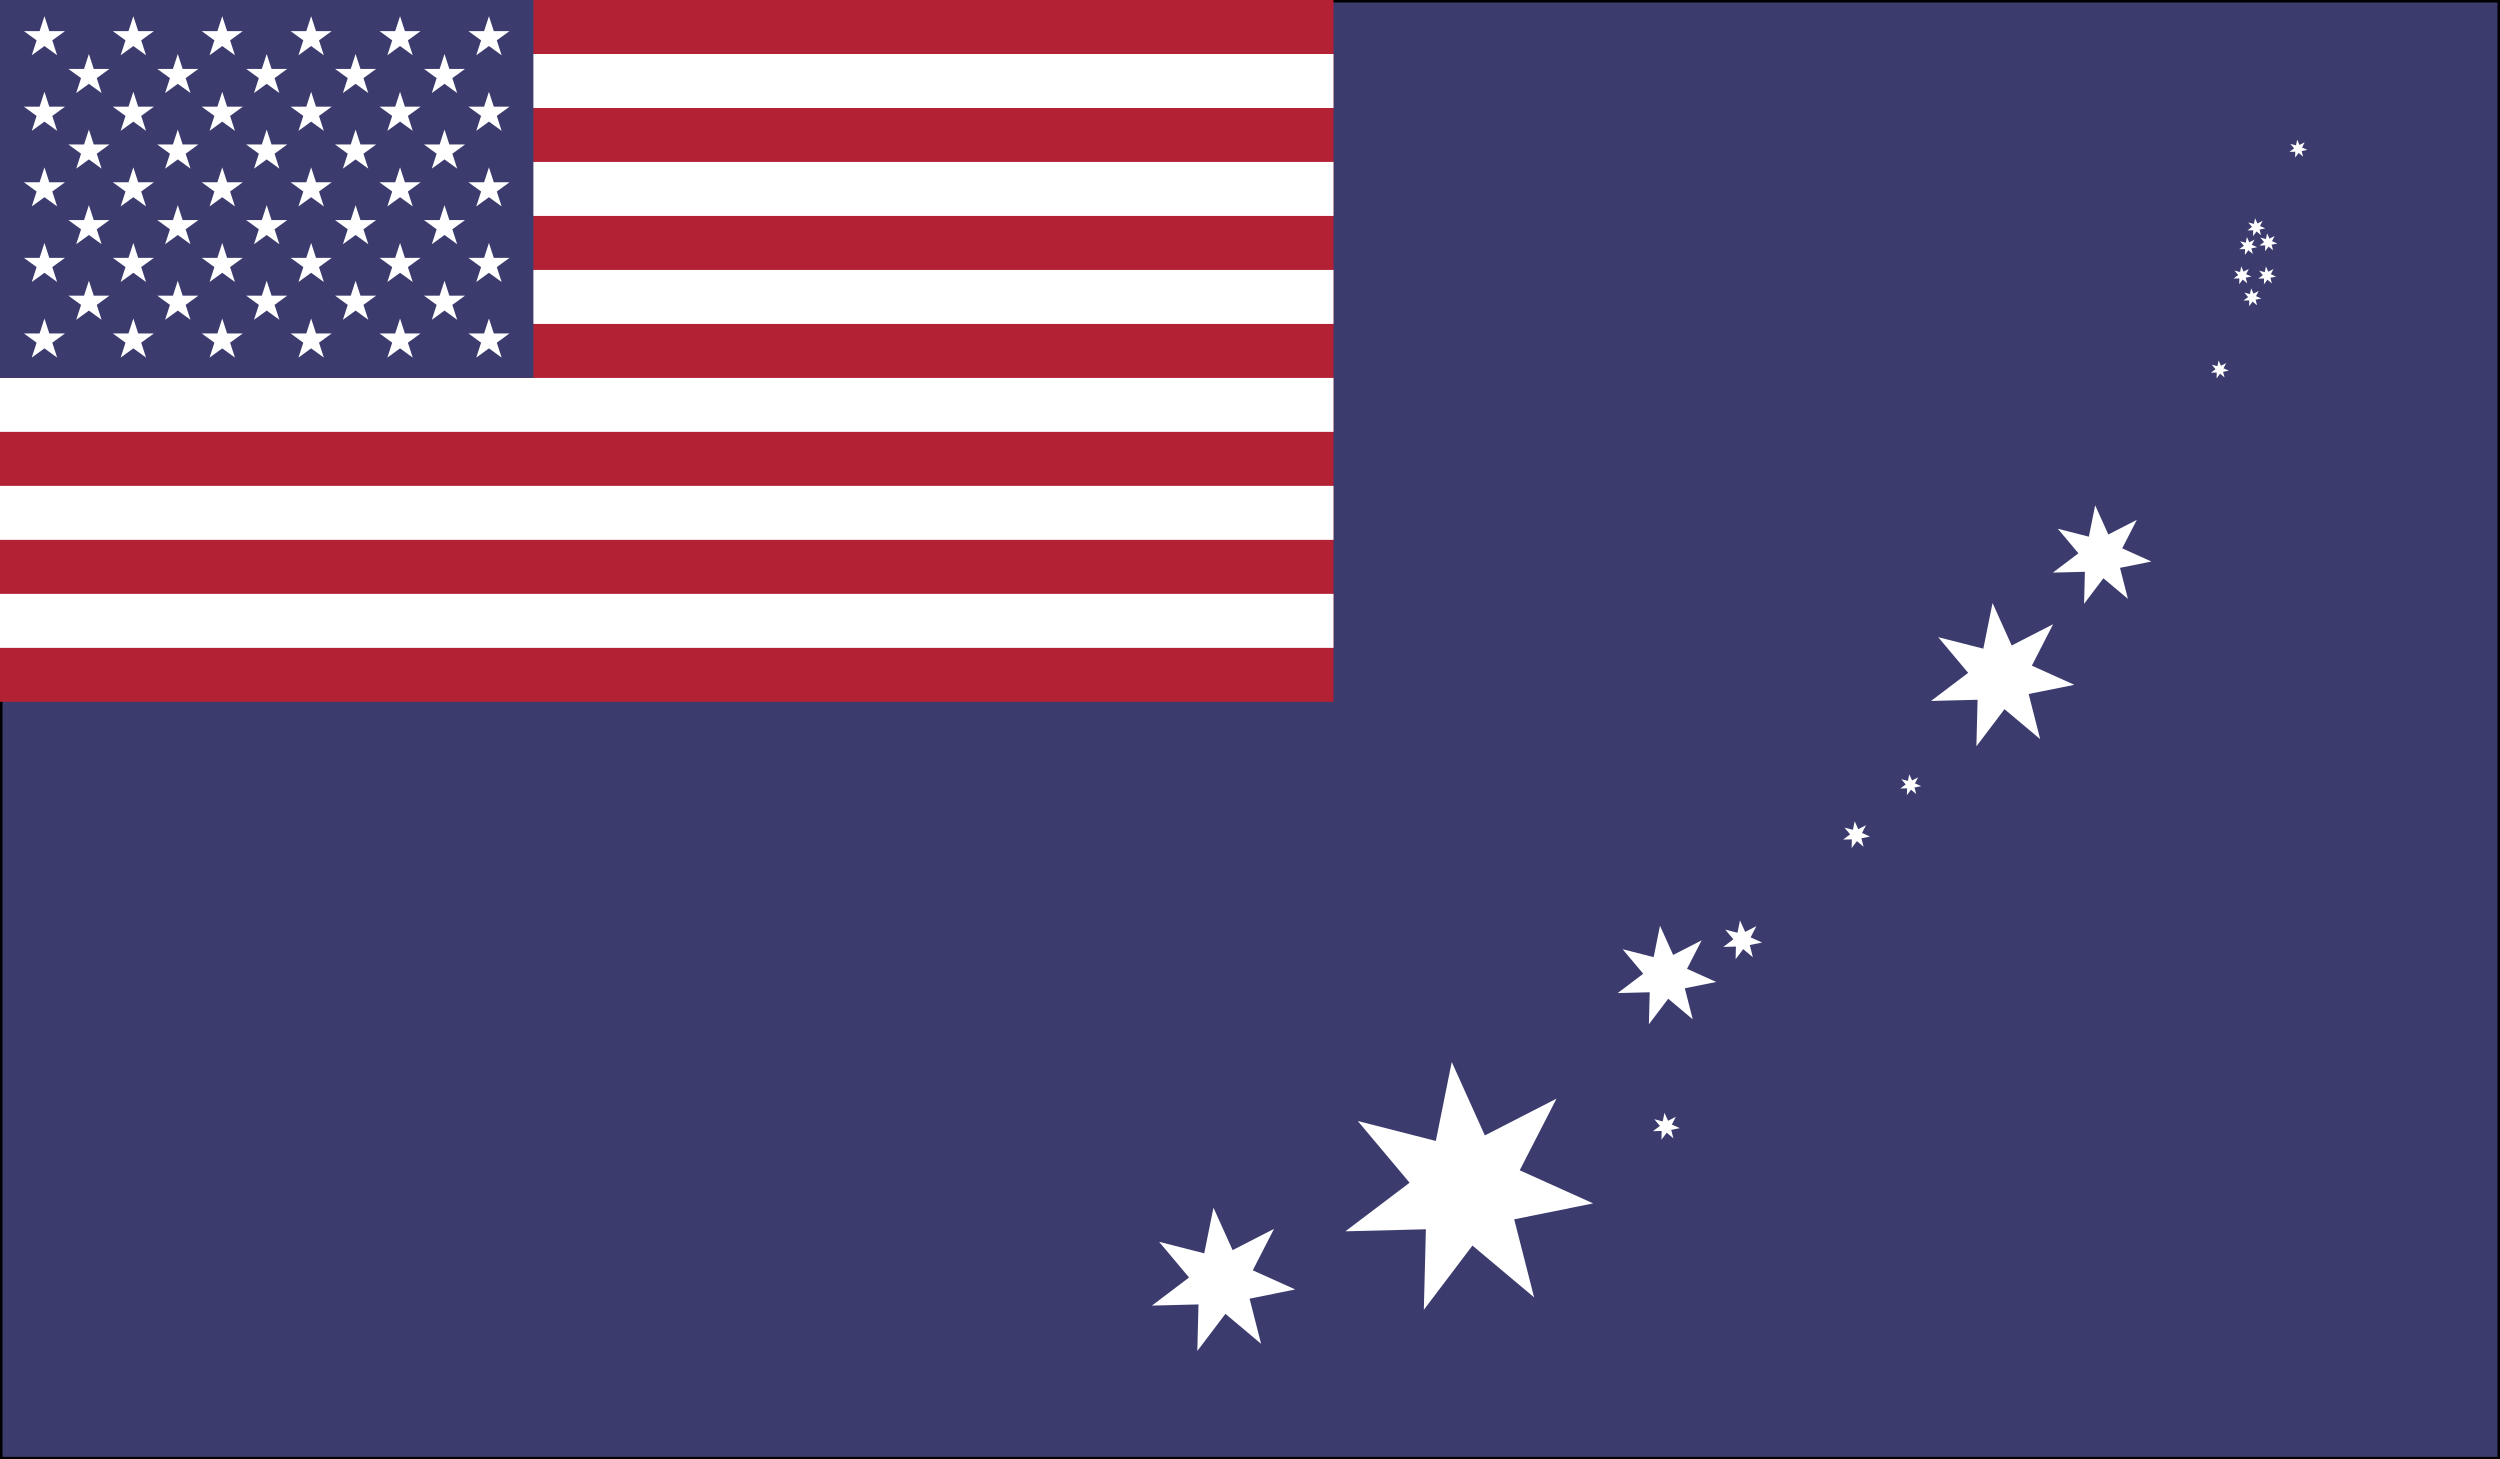 <?xml version="1.0" encoding="UTF-8" standalone="no"?>
<!-- Created with Inkscape (http://www.inkscape.org/) -->

<svg
   width="611.256mm"
   height="356.819mm"
   viewBox="0 0 611.256 356.819"
   version="1.1"
   id="svg138423"
   inkscape:version="1.1.1 (eb90963e84, 2021-10-02)"
   sodipodi:docname="MP.svg"
   inkscape:export-filename="/home/kavi/temp.png"
   inkscape:export-xdpi="170.20206"
   inkscape:export-ydpi="170.20206"
   xmlns:inkscape="http://www.inkscape.org/namespaces/inkscape"
   xmlns:sodipodi="http://sodipodi.sourceforge.net/DTD/sodipodi-0.dtd"
   xmlns:xlink="http://www.w3.org/1999/xlink"
   xmlns="http://www.w3.org/2000/svg"
   xmlns:svg="http://www.w3.org/2000/svg">
  <rect x="0" y="0" width="611.256" height="356.819" fill="#808080" stroke="none"/>
  <sodipodi:namedview
     id="namedview138425"
     pagecolor="#ffffff"
     bordercolor="#666666"
     borderopacity="1.0"
     inkscape:pageshadow="2"
     inkscape:pageopacity="0.0"
     inkscape:pagecheckerboard="0"
     inkscape:document-units="mm"
     showgrid="false"
     inkscape:zoom="0.39688275"
     inkscape:cx="1402.1774"
     inkscape:cy="1059.5069"
     inkscape:window-width="1848"
     inkscape:window-height="1016"
     inkscape:window-x="72"
     inkscape:window-y="27"
     inkscape:window-maximized="1"
     inkscape:current-layer="layer1" />
  <defs
     id="defs138420">
    <clipPath
       id="c1">
      <path
         d="M 0,0 H 6 V 3 H 0 Z"
         id="path138540" />
    </clipPath>
    <clipPath
       id="c2">
      <path
         d="M 0,0 V 1.5 H 6 V 3 3 Z M 6,0 H 3 V 3 H 0 v 0 z"
         id="path138543" />
    </clipPath>
    <path
       id="Star7"
       d="M 0,-360 69.421,-144.155 281.459,-224.456 155.988,-35.603 350.974,80.108 125.093,99.758 156.198,324.349 0,160 -156.198,324.349 -125.093,99.758 -350.974,80.108 -155.988,-35.603 -281.459,-224.456 l 212.038,80.301 z" />
    <path
       id="Star5"
       d="M 0,-210 54.86,-75.508 199.722,-64.894 88.765,28.842 123.435,169.894 0,93.333 -123.435,169.894 -88.765,28.842 -199.722,-64.894 -54.86,-75.508 Z" />
  </defs>
  <g
     inkscape:label="Layer 1"
     inkscape:groupmode="layer"
     id="layer1"
     transform="translate(252.483,67.356)">
    <rect
       style="color:#000000;overflow:visible;opacity:1;fill:#3c3b6e;fill-opacity:1;fill-rule:evenodd;stroke:#000000;stroke-width:0.612;stroke-linecap:butt;stroke-linejoin:miter;stroke-miterlimit:4;stroke-dasharray:none;stroke-dashoffset:0;stroke-opacity:1;stop-color:#000000;stop-opacity:1"
       id="rect138674"
       width="610.643"
       height="356.207"
       x="-252.177"
       y="-67.05"
       inkscape:export-filename="/home/kavi/temp.png"
       inkscape:export-xdpi="170.20206"
       inkscape:export-ydpi="170.20206" />
    <g
       id="g143511"
       style="fill:#ffffff"
       transform="matrix(0.74,0.74,-0.74,0.74,-4.078,-132.105)"
       inkscape:export-filename="/home/kavi/temp.png"
       inkscape:export-xdpi="170.20206"
       inkscape:export-ydpi="170.20206">
      <use
         id="Comwlth-3"
         xlink:href="#Star7"
         transform="matrix(0.083,0,0,0.083,314.55,165.829)"
         x="0"
         y="0"
         width="100%"
         height="100%"
         style="fill:#ffffff" />
      <use
         id="Comwlth-3-1"
         xlink:href="#Star7"
         transform="matrix(0.048,0,0,0.048,289.399,221.409)"
         x="0"
         y="0"
         width="100%"
         height="100%"
         style="fill:#ffffff" />
      <use
         id="Comwlth-3-1-8"
         xlink:href="#Star7"
         transform="matrix(0.048,0,0,0.048,318.216,-7.19)"
         x="0"
         y="0"
         width="100%"
         height="100%"
         style="fill:#ffffff" />
      <use
         id="Comwlth-3-1-9"
         xlink:href="#Star7"
         transform="matrix(0.033,0,0,0.033,312.372,97.697)"
         x="0"
         y="0"
         width="100%"
         height="100%"
         style="fill:#ffffff" />
      <use
         id="Comwlth-3-1-9-6"
         xlink:href="#Star7"
         transform="matrix(0.033,0,0,0.033,314.804,-43.659)"
         x="0"
         y="0"
         width="100%"
         height="100%"
         style="fill:#ffffff" />
      <use
         id="Comwlth-3-1-9-6-4"
         xlink:href="#Star7"
         transform="matrix(0.013,0,0,0.013,319.071,79.108)"
         x="0"
         y="0"
         width="100%"
         height="100%"
         style="fill:#ffffff" />
      <use
         id="Comwlth-3-1-9-6-4-3"
         xlink:href="#Star7"
         transform="matrix(0.009,0,0,0.009,320.51,42.883)"
         x="0"
         y="0"
         width="100%"
         height="100%"
         style="fill:#ffffff" />
      <use
         id="Comwlth-3-1-9-6-4-3-3"
         xlink:href="#Star7"
         transform="matrix(0.009,0,0,0.009,337.262,122.474)"
         x="0"
         y="0"
         width="100%"
         height="100%"
         style="fill:#ffffff" />
      <use
         id="Comwlth-3-1-9-6-4-3-3-3"
         xlink:href="#Star7"
         transform="matrix(0.007,0,0,0.007,321.203,25.652)"
         x="0"
         y="0"
         width="100%"
         height="100%"
         style="fill:#ffffff" />
      <use
         id="Comwlth-3-1-9-6-4-3-3-8"
         xlink:href="#Star7"
         transform="matrix(0.006,0,0,0.006,303.665,-94.035)"
         x="0"
         y="0"
         width="100%"
         height="100%"
         style="fill:#ffffff" />
      <use
         id="Comwlth-3-1-9-6-4-3-3-8-6"
         xlink:href="#Star7"
         transform="matrix(0.006,0,0,0.006,291.853,-113.326)"
         x="0"
         y="0"
         width="100%"
         height="100%"
         style="fill:#ffffff" />
      <use
         id="Comwlth-3-1-9-6-4-3-3-8-0"
         xlink:href="#Star7"
         transform="matrix(0.006,0,0,0.006,297.124,-111.327)"
         x="0"
         y="0"
         width="100%"
         height="100%"
         style="fill:#ffffff" />
      <use
         id="Comwlth-3-1-9-6-4-3-3-8-4"
         xlink:href="#Star7"
         transform="matrix(0.006,0,0,0.006,295.95,-117.388)"
         x="0"
         y="0"
         width="100%"
         height="100%"
         style="fill:#ffffff" />
      <use
         id="Comwlth-3-1-9-6-4-3-3-8-8"
         xlink:href="#Star7"
         transform="matrix(0.006,0,0,0.006,287.947,-119.107)"
         x="0"
         y="0"
         width="100%"
         height="100%"
         style="fill:#ffffff" />
      <use
         id="Comwlth-3-1-9-6-4-3-3-8-88"
         xlink:href="#Star7"
         transform="matrix(0.006,0,0,0.006,290.677,-123.051)"
         x="0"
         y="0"
         width="100%"
         height="100%"
         style="fill:#ffffff" />
      <use
         id="Comwlth-3-1-9-6-4-3-3-8-7"
         xlink:href="#Star7"
         transform="matrix(0.006,0,0,0.006,280.165,-143.492)"
         x="0"
         y="0"
         width="100%"
         height="100%"
         style="fill:#ffffff" />
      <use
         id="Comwlth-3-1-9-6-4-3-3-8-9"
         xlink:href="#Star7"
         transform="matrix(0.006,0,0,0.006,286.191,-123.563)"
         x="0"
         y="0"
         width="100%"
         height="100%"
         style="fill:#ffffff" />
    </g>
    <g
       id="g138650"
       transform="matrix(0.044,0,0,0.044,-252.483,-67.356)"
       inkscape:export-filename="/home/kavi/temp.png"
       inkscape:export-xdpi="170.20206"
       inkscape:export-ydpi="170.20206">
      <rect
         width="7410"
         height="3900"
         fill="#b22234"
         id="rect138595"
         x="0"
         y="0" />
      <path
         d="m 0,450 h 7410 m 0,600 H 0 m 0,600 h 7410 m 0,600 H 0 m 0,600 h 7410 m 0,600 H 0"
         stroke="#ffffff"
         stroke-width="300"
         id="path138597" />
      <rect
         width="2964"
         height="2100"
         fill="#3c3b6e"
         id="rect138599"
         x="0"
         y="0" />
      <g
         fill="#ffffff"
         id="g138624">
        <g
           id="s18">
          <g
             id="s9">
            <g
               id="s5">
              <g
                 id="s4">
                <path
                   id="s"
                   d="M 247,90 317.534,307.082 132.873,172.918 H 361.127 L 176.466,307.082 Z" />
                <use
                   xlink:href="#s"
                   y="420"
                   id="use138602"
                   x="0"
                   width="100%"
                   height="100%" />
                <use
                   xlink:href="#s"
                   y="840"
                   id="use138604"
                   x="0"
                   width="100%"
                   height="100%" />
                <use
                   xlink:href="#s"
                   y="1260"
                   id="use138606"
                   x="0"
                   width="100%"
                   height="100%" />
              </g>
              <use
                 xlink:href="#s"
                 y="1680"
                 id="use138609"
                 x="0"
                 width="100%"
                 height="100%" />
            </g>
            <use
               xlink:href="#s4"
               x="247"
               y="210"
               id="use138612"
               width="100%"
               height="100%" />
          </g>
          <use
             xlink:href="#s9"
             x="494"
             id="use138615"
             y="0"
             width="100%"
             height="100%" />
        </g>
        <use
           xlink:href="#s18"
           x="988"
           id="use138618"
           y="0"
           width="100%"
           height="100%" />
        <use
           xlink:href="#s9"
           x="1976"
           id="use138620"
           y="0"
           width="100%"
           height="100%" />
        <use
           xlink:href="#s5"
           x="2470"
           id="use138622"
           y="0"
           width="100%"
           height="100%" />
      </g>
    </g>
  </g>
</svg>
